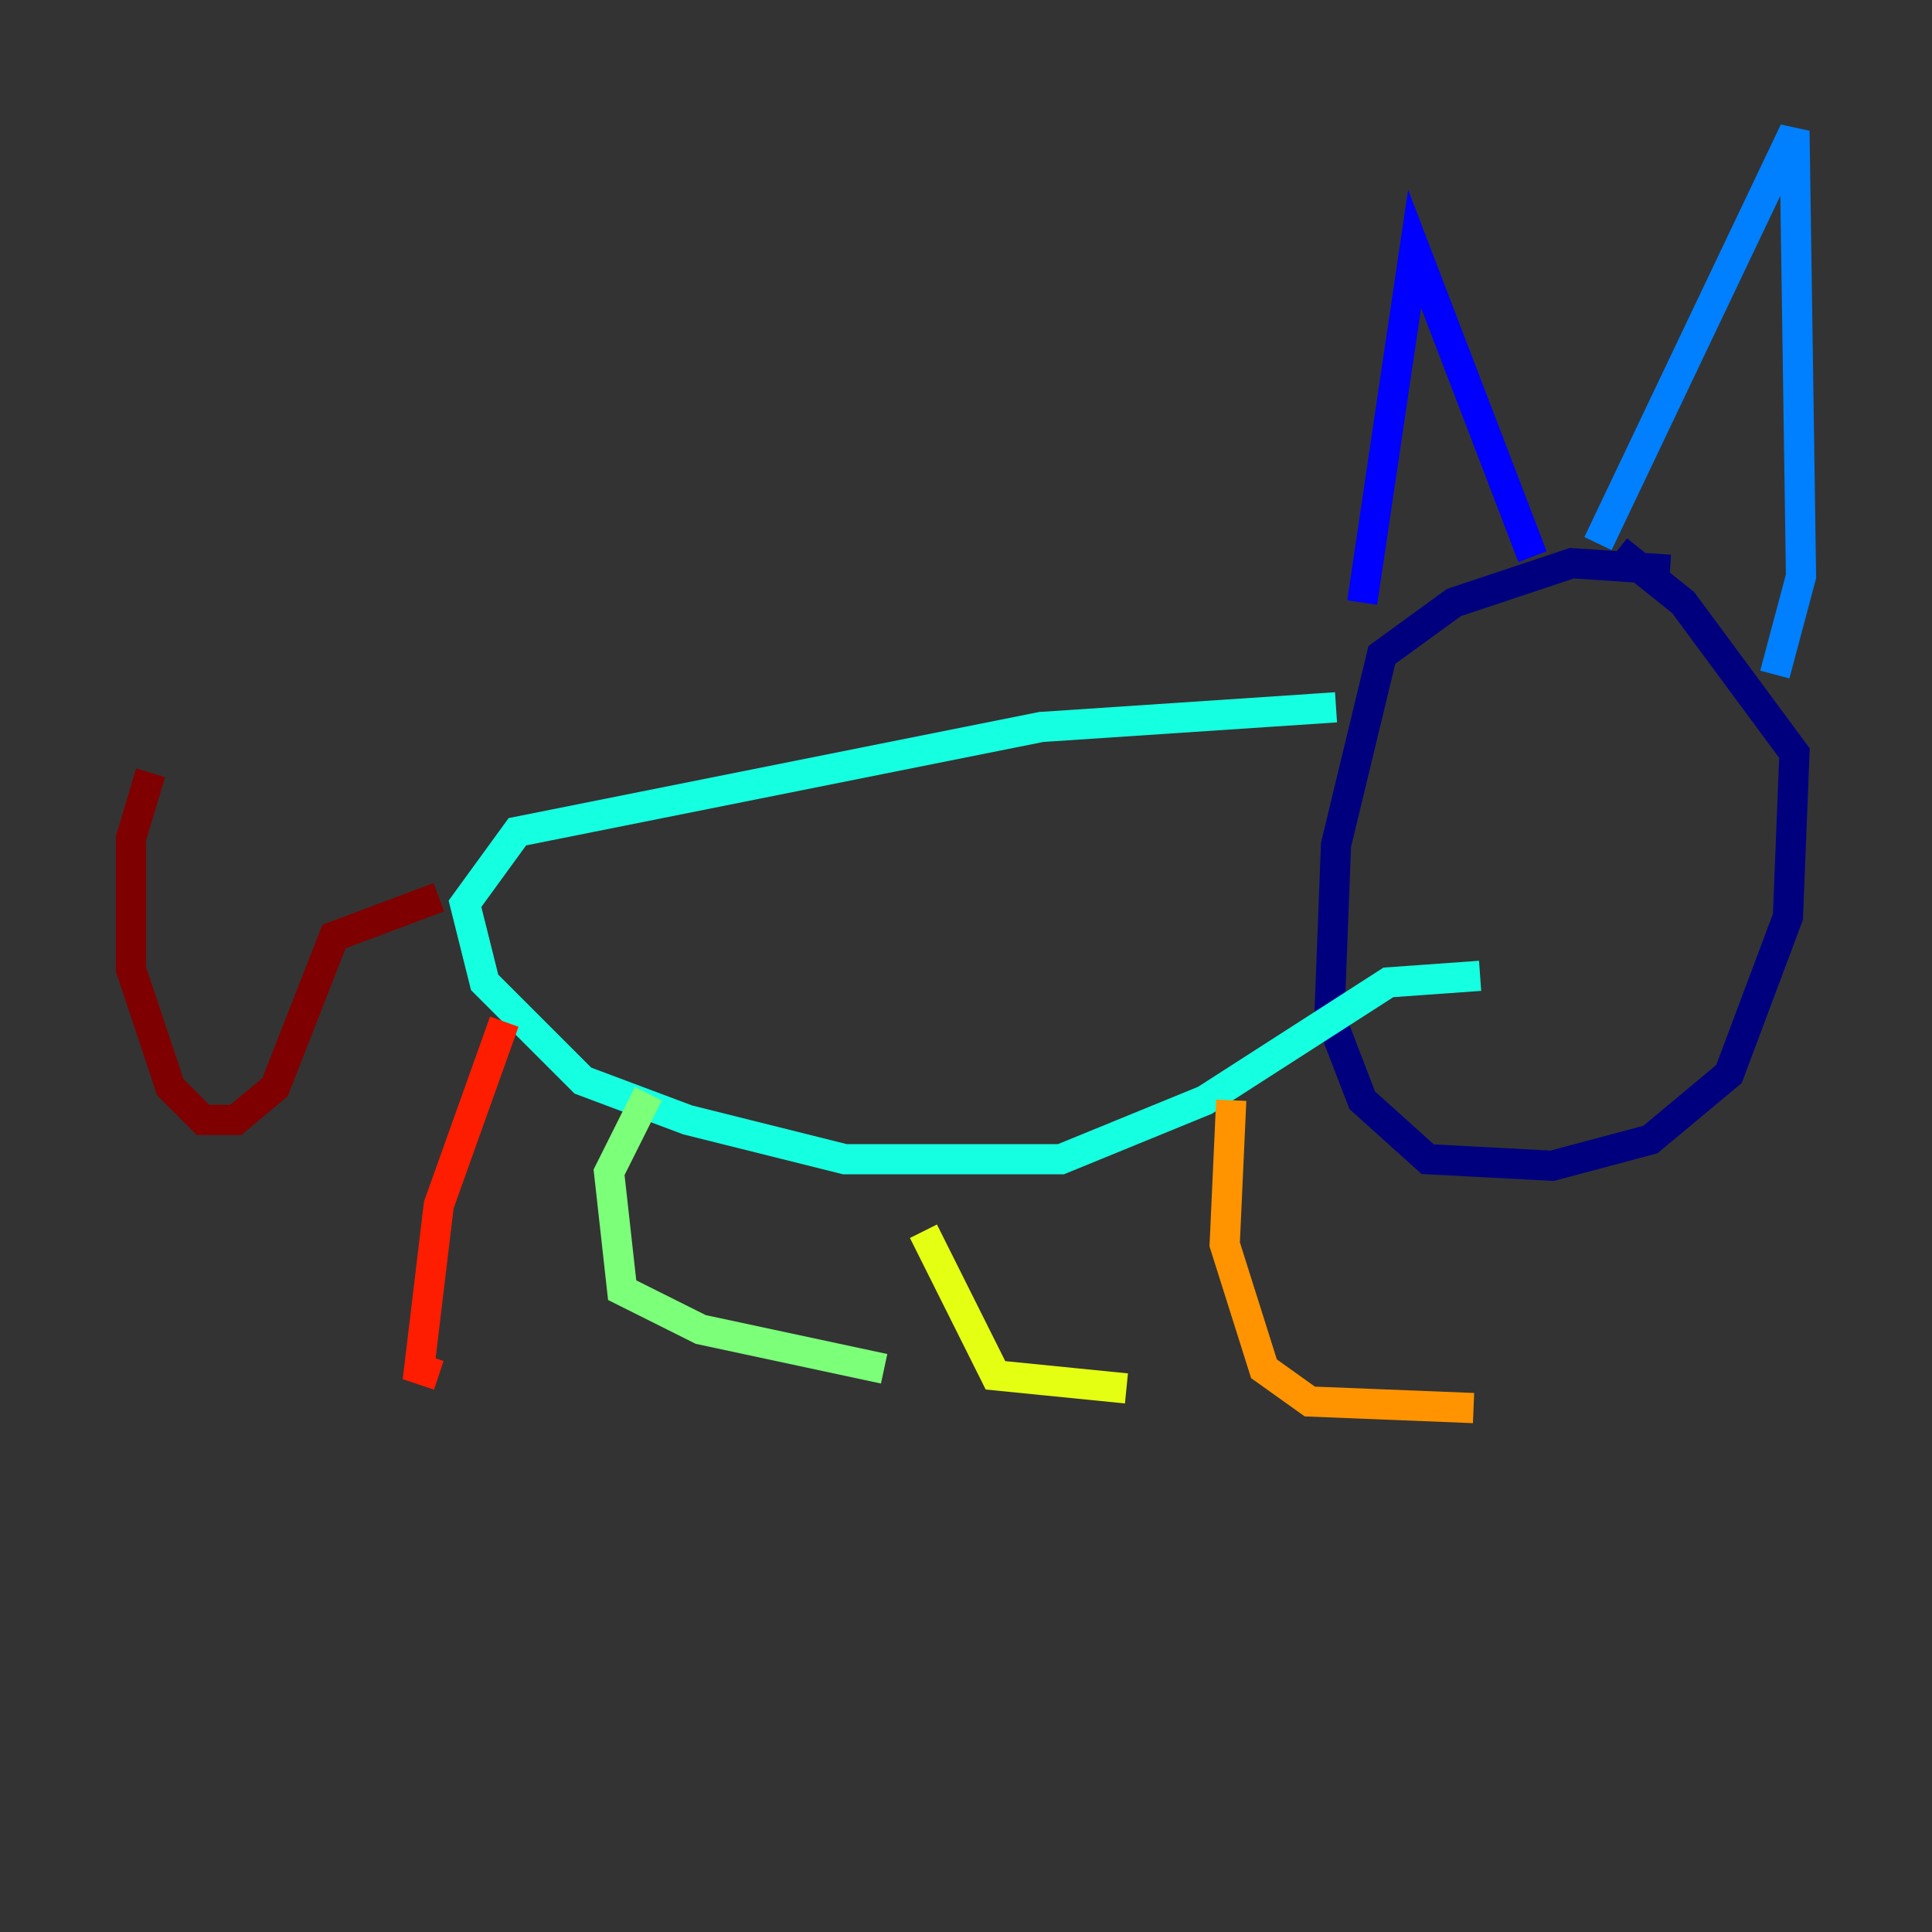<?xml version="1.0" encoding="utf-8" ?>
<svg baseProfile="tiny" height="128" version="1.2" viewBox="0,0,128,128" width="128" xmlns="http://www.w3.org/2000/svg" xmlns:ev="http://www.w3.org/2001/xml-events" xmlns:xlink="http://www.w3.org/1999/xlink"><rect x="0" y="0" width="128" height="128" fill="#333333" stroke="none"/><defs /><polyline fill="none" points="110.644,37.749 104.136,37.315 96.325,39.919 91.552,43.39 88.515,55.973 88.081,67.254 90.251,72.895 94.59,76.8 102.834,77.234 109.342,75.498 114.549,71.159 118.454,60.746 118.888,49.898 111.512,39.919 107.173,36.447" stroke="#00007f" stroke-width="2" /><polyline fill="none" points="90.251,39.919 93.722,16.488 101.532,36.881" stroke="#0000ff" stroke-width="2" /><polyline fill="none" points="105.871,36.014 118.888,8.678 119.322,38.183 117.586,44.691" stroke="#0080ff" stroke-width="2" /><polyline fill="none" points="88.515,46.861 68.99,48.163 34.278,55.105 30.807,59.878 32.108,65.085 38.617,71.593 45.559,74.197 55.973,76.8 70.291,76.8 79.837,72.895 91.986,65.085 98.061,64.651" stroke="#15ffe1" stroke-width="2" /><polyline fill="none" points="42.956,72.461 40.352,77.668 41.22,85.478 46.427,88.081 58.576,90.685" stroke="#7cff79" stroke-width="2" /><polyline fill="none" points="61.18,81.573 65.953,91.119 74.63,91.986" stroke="#e4ff12" stroke-width="2" /><polyline fill="none" points="81.573,72.895 81.139,82.441 83.742,90.685 86.78,92.854 97.627,93.288" stroke="#ff9400" stroke-width="2" /><polyline fill="none" points="33.41,67.688 29.071,79.837 27.77,90.685 29.071,91.119" stroke="#ff1d00" stroke-width="2" /><polyline fill="none" points="29.071,59.444 22.129,62.047 18.224,72.027 15.62,74.197 13.451,74.197 11.281,72.027 8.678,64.217 8.678,55.539 9.98,51.2" stroke="#7f0000" stroke-width="2" /></svg>